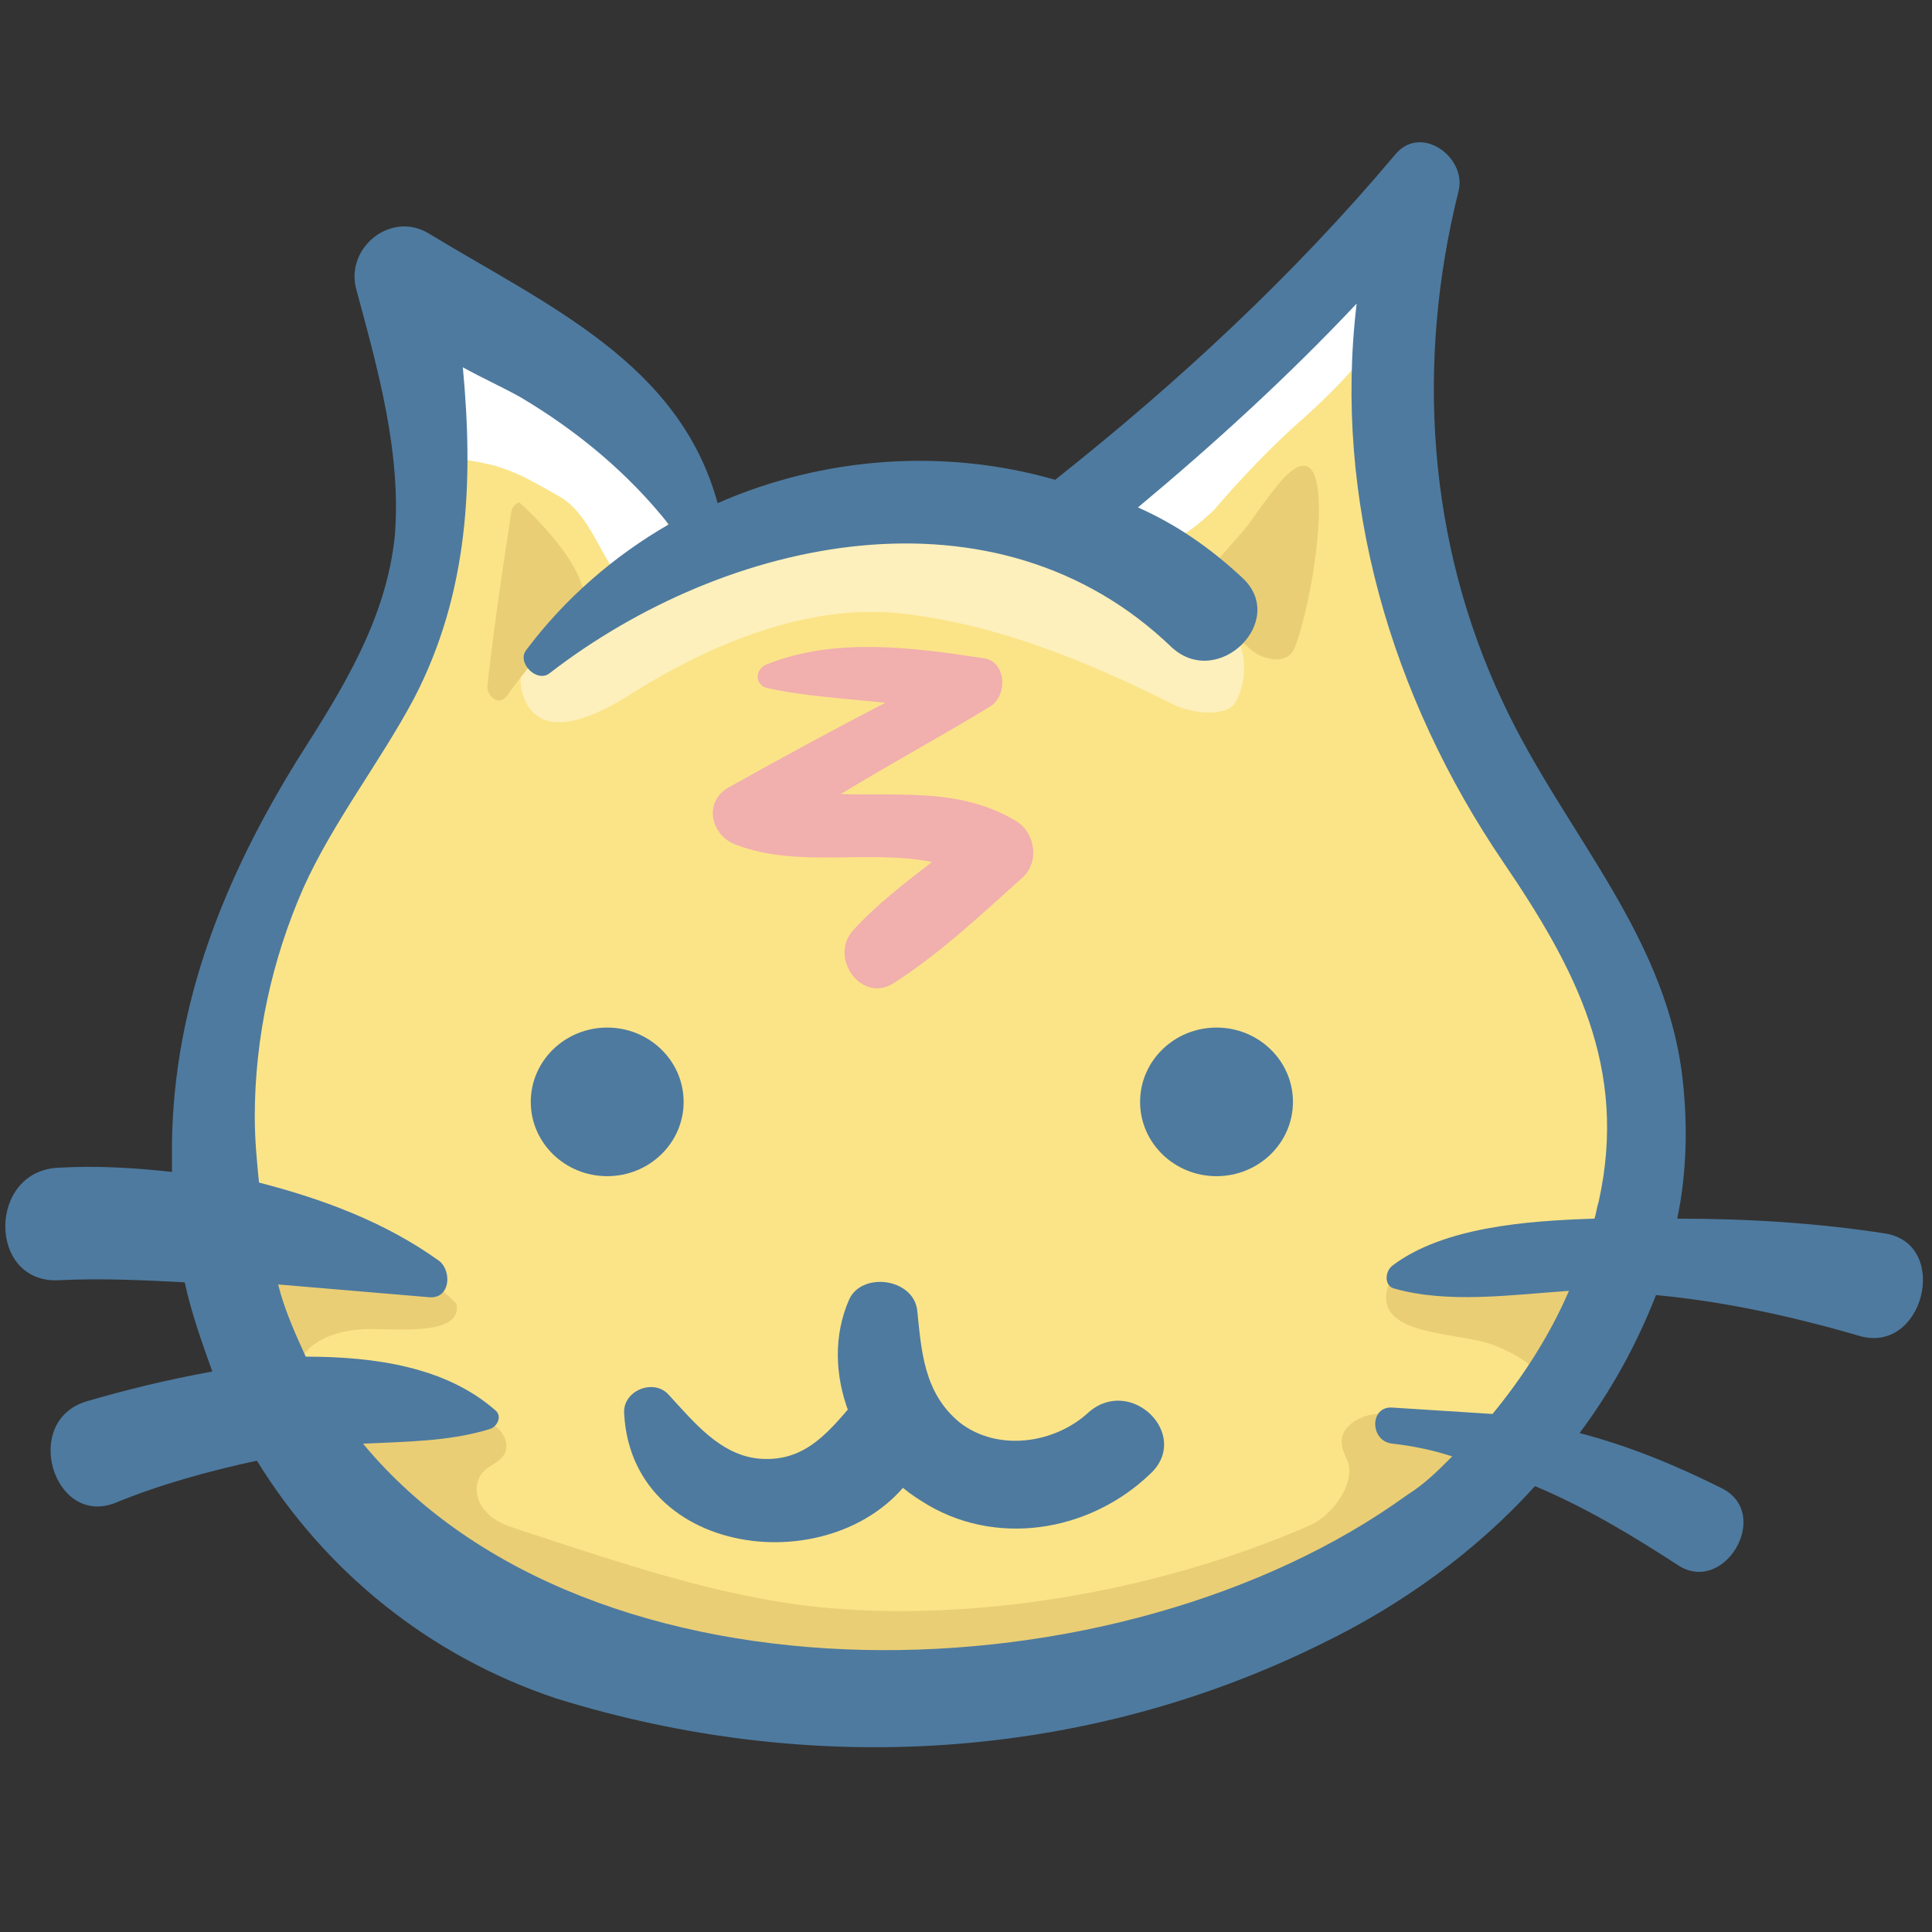 <svg id="Layer_1" enable-background="new 0 0 91 91" viewBox="0 0 91 91" xmlns="http://www.w3.org/2000/svg"><rect x="0" y="0" width="91" height="91" fill="#333333" stroke="none"/><g><g><path d="m50.6 24.6c6-4.6 11.4-9.9 16.4-15.6-2.8 9.4-1.5 19.9 3.6 28.3 2.1 3.5 4.8 6.7 6.1 10.5 3 8.6-1.8 19.5-9.3 24.8s-14.9 7.3-24 8c-4.5.3-11.2-1-15.6-2.3-7.4-2-13.6-8-16.2-15.3s-1.8-15.6 1.8-22.4c2.1-4 5.1-7.5 6.3-11.8 1.5-5 .4-10.3-.6-15.4 4.4 3.2 11.1 4.6 14 12.1 5.7-.9 11.7-1.5 17.5-.9z" fill="#fbe488"/></g><path d="m65.4 60.5c-.8 2.4 2.9 2.2 4.8 2.8 1.6.6 3 1.5 2.6 3.1-.3 1.4-2.2 1.8-3.5 1.5-1.4-.3-2.7-1.2-4.1-1.3-.9-.1-2.1.5-2 1.4 0 .3.2.6.3.9.3 1-.7 2.4-1.7 2.9-7.5 3.3-16.2 4.6-23.2 3.9-4.8-.5-9.4-2.1-14-3.6-.6-.2-1.3-.4-1.7-.9-.5-.5-.6-1.3-.2-1.8.3-.4.9-.5 1.1-1s-.2-1.2-.8-1.4c-1.5-.8-3.4-.1-5.1.1s-4-.6-3.9-2.4c.1-1.5 1.9-2.1 3.4-2.1s4.4.3 4.1-1.2c-2.5-2.5-6-3.2-9.5-2.8-.3 0-.6.1-.7.3-.3.2-.3.4-.3.6-.5 4 1.3 8 4 11s6.4 4.9 10.1 6.3c12.2 4.7 26.4 4.3 38-1.6 4.6-2.3 9.1-5.8 11.3-10.5.9-1.8 1.9-4.5-.6-5.2-2.5-.9-5.9.2-8.4 1z" fill="#eace75"/><path d="m29.7 32.7c3.8-2.4 8.4-4.3 12.8-3.8s8.6 2.2 12.6 4.2c.7.4 2.2.7 2.9.2.3-.2 1-1.7.3-3.2-.5-1-1.2-1.9-2.1-2.6-4.6-3.5-10.5-5.2-16.3-4.7-4.6.4-9.3 2.3-12.8 5.4-1 .9-3 2.8-2.5 4.4.7 2.6 3.7 1 5.1.1z" fill="#fdf0bc"/><path d="m61.1 30.2c-.1.2-.1.4-.3.6-.3.3-.7.3-1.1.2s-.7-.3-1-.6c-.5-.4-1.1-.8-1.6-1.3-.3-.2-.5-.5-.7-.8-.3-.8 1.9-2.9 2.4-3.6s1-1.4 1.5-2c2.8-3.2 1.8 4.5.8 7.5z" fill="#eace75"/><path d="m24.5 23.7c-.1-.1-.3.1-.4.3-.4 2.6-.8 5.3-1.1 7.9 0 .2-.1.5 0 .7s.3.4.5.4.4-.2.5-.4c.6-.8 1.2-1.6 1.9-2.3.5-.5 1.5-1.1 1.6-1.9.2-1.5-2-3.8-3-4.7z" fill="#eace75"/><path d="m61.4 19.7c2.3-2.1 4.2-4.1 4.9-7.2 0-.2.1-.4 0-.6-.1-.3-.6-.5-.9-.4-.4.1-.7.3-.9.6-2.4 2.1-4.8 4.2-7.2 6.3-.7.6-6.9 6.4-4.2 6.8 1.2.2 1.7 1.1 4.1-1.2 1.1-1.3 2.8-3.1 4.2-4.3z" fill="#fff"/><path d="m20.8 21.6c-.6-1.9-1.2-3.8-1.6-5.7 0-.2-.1-.3 0-.5s.4-.2.6-.2c.9 0 1.9.2 2.7.5 3.3 1.1 6.1 3.4 7.9 6.4.9 1.4 2.1 4.7-.5 5.2-1.4.3-1.7-3-3.7-4-.9-.5-1.7-1-2.7-1.3-.1-.1-2.7-.6-2.7-.4z" fill="#fff"/><g><g fill="#4e7a9f"><path d="m88.8 58.1c-3.2-.5-6.5-.7-9.8-.7.4-1.9.5-4 .3-6.1-.6-7.1-5.6-12-8.5-18.2-3.6-7.6-4.1-16.1-2.1-24.1.4-1.6-1.8-3.2-3-1.7-4.8 5.7-10.2 10.7-16 15.3-5.2-1.5-10.9-1.1-15.9 1.1-1.8-6.6-8-9.3-13.6-12.7-1.8-1.1-4 .7-3.4 2.7 1 3.7 2.1 7.6 1.8 11.5-.4 4-2.5 7.3-4.6 10.6-3.4 5.5-5.8 11.4-5.9 18v1.4c-1.8-.2-3.6-.3-5.3-.2-3.4.1-3.4 5.5 0 5.3 2-.1 4 0 5.9.1.3 1.4.8 2.8 1.3 4.2-2.2.4-4.2.9-5.9 1.4-3.1.9-1.6 5.9 1.3 4.8 2.2-.9 4.4-1.5 6.7-2 3.2 5.2 8.1 9.2 14.1 11.2 11.9 3.7 24.8 3 36.1-2.6 3.7-1.8 7.2-4.3 10-7.4 2.4 1 4.7 2.4 6.7 3.7 2.2 1.5 4.5-2.4 2.1-3.6-2.2-1.1-4.4-2-6.7-2.6 1.5-2 2.7-4.2 3.6-6.5 3.2.3 6.4 1 9.5 1.9 3.1 1 4.4-4.3 1.3-4.8zm-22.5 12.3c-13.5 9.8-38.5 10.5-49.2-2.4 2-.1 4.1-.1 6-.7.3-.1.6-.6.2-.9-2.3-2-5.6-2.5-8.9-2.5-.5-1.1-1-2.2-1.3-3.4 2.4.2 4.7.4 7.1.6 1 .1 1.1-1.2.5-1.7-2.5-1.8-5.4-2.9-8.5-3.7-.1-1-.2-2-.2-3.1 0-3.7.8-7.4 2.3-10.8 1.4-3.1 3.6-5.9 5.2-8.9 2.6-5 2.8-10.3 2.3-15.6.9.5 1.8.9 2.7 1.4 2.7 1.6 5.1 3.6 7 6-2.6 1.5-4.9 3.5-6.7 5.9-.5.6.5 1.6 1.1 1.1 8.3-6.4 21-9.2 29.3-1.2 2.2 2 5.5-1.3 3.3-3.3-1.5-1.4-3.1-2.5-4.9-3.3 3.6-3 7.1-6.2 10.3-9.6-1.1 9.2 1.6 18.5 6.9 26.3 3.4 5 5.9 9.7 4.5 16-.1.3-.1.5-.2.8-3.2.1-7.1.4-9.5 2.2-.4.3-.4 1 .1 1.1 2.5.7 5.4.3 8.2.1-.9 2.1-2.2 4.1-3.6 5.8-1.6-.1-3.1-.2-4.7-.3-1.1-.1-1.1 1.6 0 1.7.9.1 1.9.3 2.8.6-.7.7-1.3 1.3-2.1 1.8z"/><path d="m40 61.2c-1.5 3.4.3 7.6 3.4 9.5 3.4 2.2 7.9 1.5 10.8-1.3 1.9-1.8-.9-4.6-2.9-2.9-1.6 1.5-4.3 1.9-6.1.5-1.7-1.4-1.8-3.4-2-5.3-.2-1.5-2.6-1.8-3.2-.5z"/><path d="m29.4 66.6c.4 7.2 11 8 14 2.2 1.1-2-1.7-4.5-3.3-2.6-1.2 1.4-2.3 2.7-4.4 2.5-1.8-.2-3-1.7-4.2-3-.7-.8-2.2-.2-2.1.9z"/></g><path d="m47.9 38.7c-2.6-1.6-5.5-1.2-8.3-1.3 2.3-1.4 4.7-2.7 7-4.1.9-.5.8-2.2-.3-2.3-3.3-.5-7-1-10.2.3-.5.2-.6.9 0 1.1 1.8.4 3.7.5 5.6.7-2.5 1.3-4.9 2.6-7.4 4-1.2.7-.8 2.3.4 2.7 2.9 1.1 6.2.2 9.2.8-1.3 1-2.6 2-3.7 3.2-1.2 1.3.4 3.5 1.9 2.5 2.2-1.4 4.2-3.3 6.1-5 .8-.8.5-2.1-.3-2.6z" fill="#f1afad"/></g></g><g fill="#4e7a9f"><ellipse cx="28.6" cy="51.9" rx="3.6" ry="3.5"/><ellipse cx="57.3" cy="51.9" rx="3.6" ry="3.5"/></g></svg>